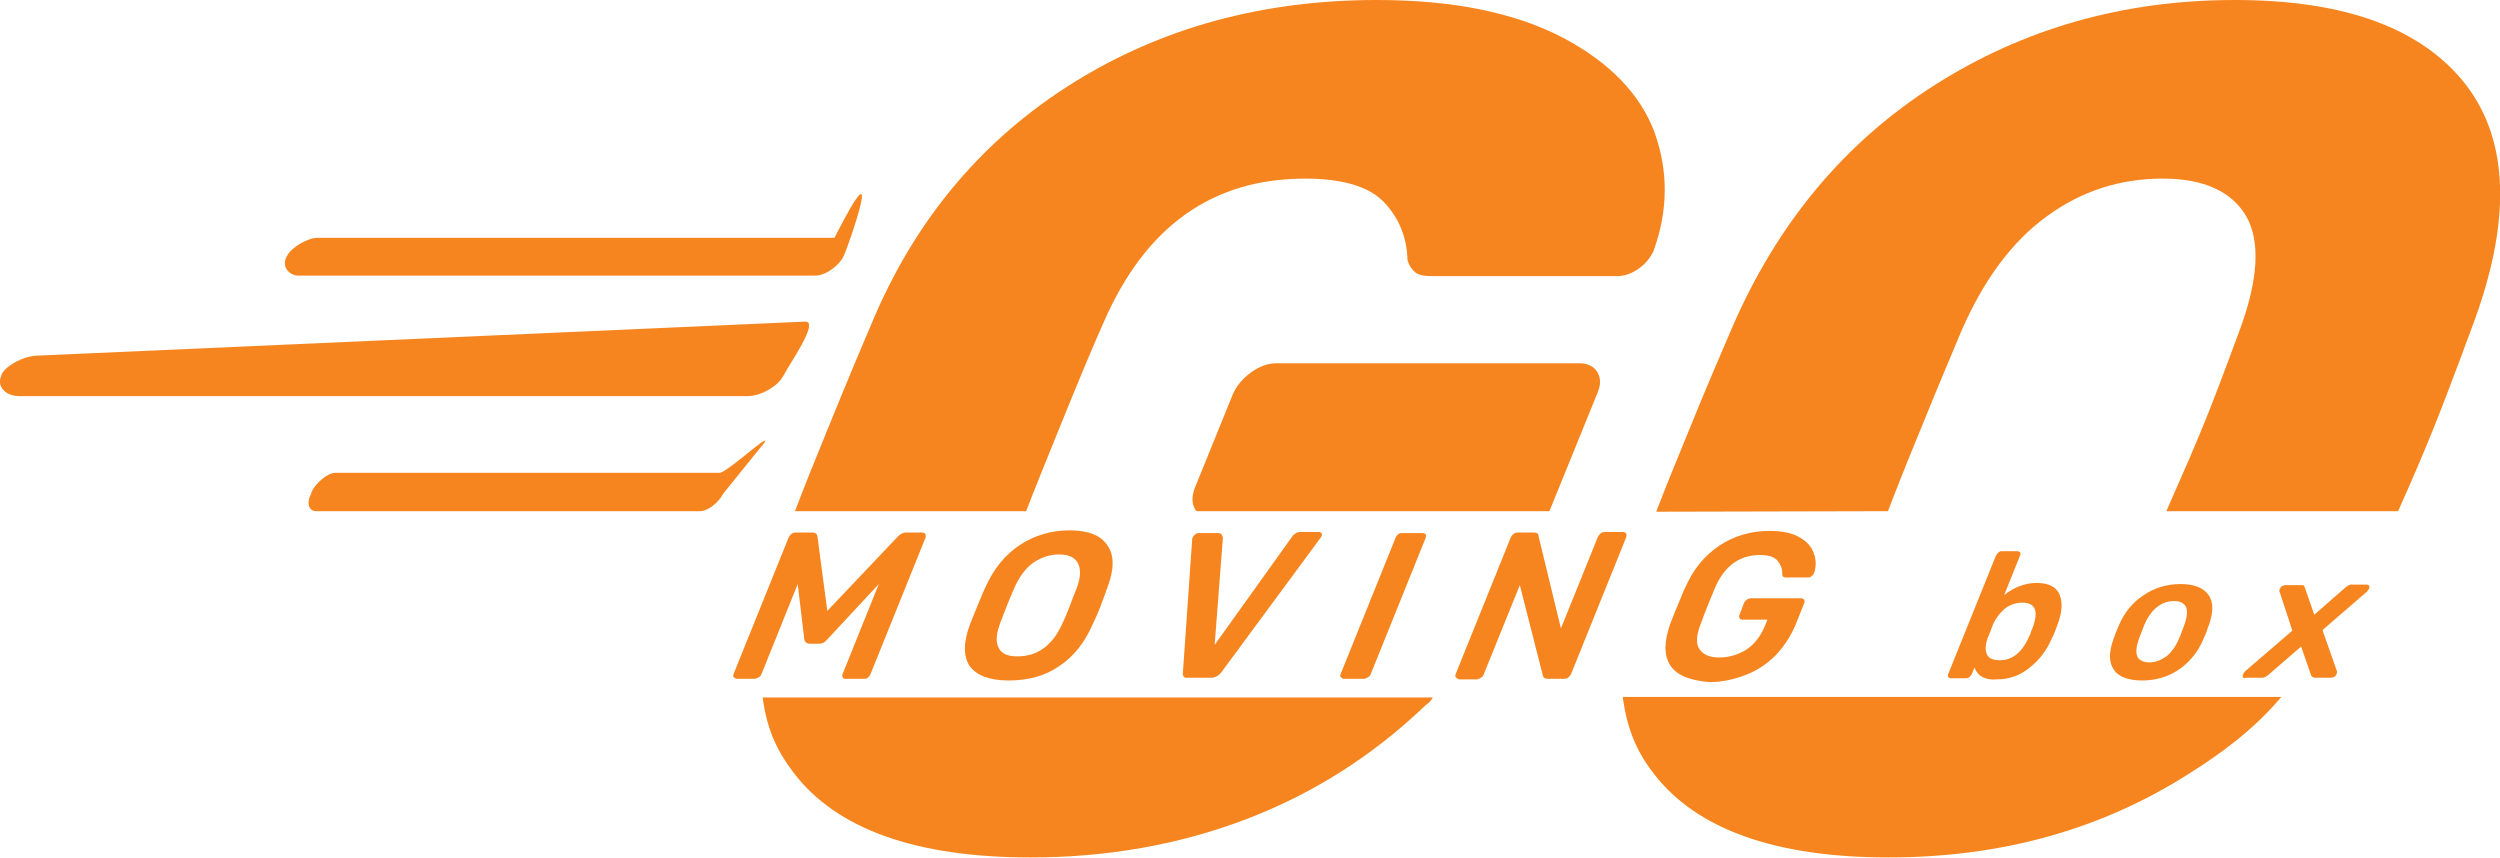 <?xml version="1.0" encoding="utf-8"?>
<!-- Generator: Adobe Illustrator 22.0.0, SVG Export Plug-In . SVG Version: 6.00 Build 0)  -->
<svg version="1.1" id="Layer_1" xmlns="http://www.w3.org/2000/svg" xmlns:xlink="http://www.w3.org/1999/xlink" x="0px" y="0px"
	 viewBox="0 0 456.3 156.6" style="enable-background:new 0 0 456.3 156.6;" xml:space="preserve">
<style type="text/css">
	.st0{fill:#F6851F;}
</style>
<g>
	<g>
		<path class="st0" d="M187.3,93.3c1.5-4,3.7-9.3,6.4-16c3.4-8.4,6-14.6,7.8-18.6c7.6-17.4,19.8-26.1,36.7-26.1
			c7,0,11.8,1.5,14.5,4.4c2.7,2.9,4.1,6.4,4.2,10.5c0.3,1,0.8,1.7,1.4,2.2c0.6,0.5,1.6,0.7,3.1,0.7h33.7c1.3,0,2.6-0.4,3.9-1.3
			c1.3-0.9,2.2-2,2.8-3.3c2.7-7.4,2.7-14.6,0.2-21.6c-2.6-7-8.2-12.8-16.7-17.3C276.5,2.3,265.2,0,251.3,0c-20.7,0-39.2,5-55.4,15.1
			c-16.2,10.1-28.3,24.3-36.2,42.5c-1.8,4.2-4.6,10.8-8.3,19.9c-2.7,6.6-4.8,11.8-6.3,15.8L187.3,93.3L187.3,93.3z"/>
		<path class="st0" d="M291.6,68c-0.6-1.1-1.8-1.7-3.4-1.7H233c-1.6,0-3.2,0.6-4.7,1.7s-2.6,2.4-3.3,4l-6.9,17
			c-0.6,1.6-0.6,2.8,0,3.9c0.1,0.2,0.3,0.4,0.4,0.4h64.3l8.7-21.4C292.2,70.3,292.2,69.1,291.6,68z"/>
		<path class="st0" d="M139.2,127.3c0.8,6,2.7,9.9,5.7,13.8c7.8,10.2,22.2,15.4,43.2,15.4c13.9,0,27.1-2.3,39.4-7
			c12.3-4.7,23.2-11.7,32.5-20.6c0.5-0.5,1-0.6,1.5-1.6L139.2,127.3L139.2,127.3z"/>
	</g>
	<g>
		<path class="st0" d="M133.9,123.6c-0.1-0.2-0.1-0.4,0-0.6l10-24.8c0.1-0.3,0.3-0.5,0.5-0.7c0.2-0.2,0.5-0.3,0.8-0.3h3.1
			c0.5,0,0.8,0.2,0.9,0.7l1.8,13.6l12.9-13.6c0.5-0.5,1-0.7,1.4-0.7h3c0.3,0,0.5,0.1,0.6,0.3c0.1,0.2,0.1,0.4,0,0.7l-10,24.8
			c-0.1,0.3-0.3,0.5-0.5,0.7c-0.2,0.2-0.5,0.2-0.8,0.2h-3.3c-0.3,0-0.4-0.1-0.5-0.3c-0.1-0.2-0.1-0.4,0-0.6l6.6-16.4l-9.4,10.1
			c-0.5,0.6-1,0.8-1.6,0.8h-1.6c-0.5,0-0.9-0.3-1-0.8l-1.2-10.1l-6.6,16.4c-0.1,0.3-0.3,0.5-0.5,0.6s-0.5,0.3-0.8,0.3h-3.3
			C134.2,123.8,134,123.7,133.9,123.6z"/>
		<path class="st0" d="M177,121.6c-1.2-1.8-1.2-4.4,0.1-7.8c0.3-0.7,0.7-1.8,1.3-3.2c0.6-1.4,1-2.5,1.4-3.3c1.5-3.4,3.6-6,6.3-7.8
			c2.7-1.8,5.8-2.7,9.1-2.7c3.4,0,5.7,0.9,6.9,2.7c1.3,1.8,1.3,4.4,0,7.8c-0.5,1.5-1,2.6-1.2,3.3c-0.3,0.7-0.7,1.8-1.4,3.2
			c-1.5,3.5-3.6,6.1-6.2,7.8c-2.6,1.8-5.7,2.6-9.2,2.6C180.6,124.2,178.3,123.3,177,121.6z M190.5,118.3c1.4-1,2.6-2.6,3.5-4.7
			c0.7-1.5,1.1-2.6,1.3-3.1c0.2-0.6,0.6-1.6,1.2-3.1c0.8-2.1,0.8-3.6,0.2-4.7c-0.6-1-1.7-1.5-3.4-1.5c-1.7,0-3.2,0.5-4.7,1.5
			c-1.4,1-2.6,2.6-3.5,4.7c-0.3,0.7-0.8,1.8-1.3,3.1c-0.5,1.3-0.9,2.3-1.2,3.1c-0.8,2.1-0.9,3.6-0.3,4.7s1.7,1.5,3.4,1.5
			C187.6,119.8,189.1,119.3,190.5,118.3z"/>
		<path class="st0" d="M215.9,122.8l1.7-24.4c0-0.1,0-0.2,0.1-0.3c0.1-0.2,0.2-0.4,0.5-0.6c0.2-0.2,0.4-0.2,0.7-0.2h3.4
			c0.3,0,0.6,0.1,0.7,0.3c0.1,0.2,0.2,0.4,0.2,0.6l-1.5,19.5L235.8,98c0.1-0.2,0.3-0.4,0.6-0.6c0.3-0.2,0.6-0.3,0.9-0.3h3.4
			c0.2,0,0.4,0.1,0.5,0.2c0.1,0.2,0.1,0.3,0,0.6l-0.2,0.3l-18,24.4c-0.5,0.7-1.2,1.1-1.9,1.1h-4.2
			C216.2,123.8,215.8,123.5,215.9,122.8z"/>
		<path class="st0" d="M244.7,123.6c-0.1-0.2-0.1-0.4,0-0.6l10-24.8c0.1-0.3,0.3-0.5,0.5-0.7c0.2-0.2,0.5-0.2,0.7-0.2h3.7
			c0.3,0,0.5,0.1,0.6,0.2c0.1,0.2,0.1,0.4,0,0.7l-10,24.8c-0.1,0.3-0.3,0.5-0.5,0.6s-0.5,0.3-0.8,0.3h-3.7
			C245,123.8,244.8,123.7,244.7,123.6z"/>
		<path class="st0" d="M265.7,123.6c-0.1-0.2-0.1-0.4,0-0.6l10-24.8c0.1-0.3,0.3-0.5,0.5-0.7c0.2-0.2,0.5-0.3,0.8-0.3h3
			c0.5,0,0.8,0.2,0.8,0.6l4.1,16.9l6.7-16.6c0.1-0.3,0.3-0.5,0.5-0.7c0.2-0.2,0.5-0.3,0.8-0.3h3.3c0.3,0,0.5,0.1,0.6,0.3
			c0.1,0.2,0.1,0.4,0,0.7l-10,24.8c-0.1,0.3-0.3,0.5-0.5,0.7s-0.5,0.3-0.8,0.3h-3c-0.5,0-0.8-0.2-0.9-0.6l-4.2-16.5l-6.6,16.3
			c-0.1,0.3-0.3,0.5-0.5,0.6s-0.5,0.3-0.8,0.3h-3.3C266,123.8,265.8,123.7,265.7,123.6z"/>
		<path class="st0" d="M304.9,121.5c-1.2-1.8-1.2-4.3-0.1-7.5c0.3-0.7,0.7-1.9,1.4-3.5s1.1-2.8,1.5-3.5c1.4-3.1,3.4-5.6,6.1-7.4
			c2.7-1.8,5.8-2.7,9.2-2.7c2.3,0,4.2,0.4,5.5,1.2c1.4,0.8,2.2,1.8,2.6,3c0.4,1.2,0.4,2.3,0,3.5c-0.1,0.2-0.2,0.4-0.5,0.6
			c-0.2,0.2-0.4,0.2-0.7,0.2h-4c-0.3,0-0.4-0.1-0.5-0.2c-0.1-0.1-0.1-0.3-0.1-0.5c0-0.9-0.3-1.7-0.9-2.4c-0.6-0.7-1.7-1-3.2-1
			c-1.8,0-3.4,0.5-4.7,1.4c-1.4,1-2.5,2.4-3.4,4.4c-0.3,0.7-0.8,1.9-1.4,3.4c-0.6,1.5-1,2.6-1.3,3.4c-0.8,2.1-0.9,3.6-0.2,4.6
			s1.8,1.5,3.6,1.5c1.8,0,3.4-0.5,4.9-1.4c1.5-1,2.6-2.4,3.4-4.3l0.5-1.2H318c-0.3,0-0.4-0.1-0.5-0.3c-0.1-0.2-0.1-0.4,0-0.6
			l0.8-2.1c0.1-0.3,0.3-0.5,0.5-0.6c0.2-0.2,0.5-0.3,0.8-0.3h9.1c0.3,0,0.5,0.1,0.6,0.3c0.1,0.2,0.1,0.4,0,0.6l-1.6,4
			c-0.9,2.1-2.1,3.9-3.6,5.5c-1.6,1.6-3.4,2.8-5.5,3.6c-2.1,0.8-4.3,1.3-6.6,1.3C308.5,124.2,306.1,123.3,304.9,121.5z"/>
		<path class="st0" d="M360.4,121.8l-0.5,1.2c-0.1,0.2-0.2,0.4-0.5,0.6c-0.2,0.2-0.4,0.2-0.7,0.2h-2.6c-0.2,0-0.4-0.1-0.5-0.2
			c-0.1-0.2-0.1-0.3,0-0.6l8.7-21.6c0.1-0.2,0.3-0.4,0.5-0.6s0.4-0.2,0.6-0.2h2.8c0.2,0,0.4,0.1,0.5,0.2c0.1,0.1,0.1,0.3,0,0.6
			l-2.9,7.2c1.8-1.4,3.8-2.2,5.9-2.2c2.2,0,3.6,0.7,4.2,2.1c0.6,1.4,0.5,3.3-0.4,5.6c-0.1,0.3-0.2,0.6-0.4,1.1
			c-0.2,0.4-0.3,0.8-0.5,1.1c-1,2.4-2.4,4.2-4.2,5.6c-1.7,1.4-3.7,2.1-5.9,2.1C362.4,124.2,360.9,123.4,360.4,121.8z M370.3,116.3
			c0.1-0.2,0.3-0.5,0.4-1c0.2-0.4,0.3-0.8,0.4-1c1-2.9,0.3-4.3-2-4.3c-1.2,0-2.3,0.4-3.2,1.1c-0.9,0.8-1.6,1.7-2.1,2.8
			c-0.1,0.3-0.3,0.7-0.5,1.3c-0.2,0.6-0.4,1-0.5,1.2c-0.4,1.2-0.5,2.1-0.2,2.9c0.3,0.8,1,1.2,2.3,1.2
			C367.1,120.6,369,119.2,370.3,116.3z"/>
		<path class="st0" d="M385.8,122.2c-0.9-1.3-0.9-3.1-0.1-5.4l0.5-1.4l0.6-1.4c1-2.3,2.5-4.1,4.5-5.4c1.9-1.3,4.2-2,6.7-2
			c2.5,0,4.2,0.7,5.1,2s0.9,3.1,0.1,5.4c-0.1,0.3-0.3,0.7-0.5,1.4c-0.3,0.7-0.5,1.2-0.6,1.4c-1,2.3-2.5,4.1-4.4,5.4
			c-1.9,1.3-4.2,2-6.7,2C388.4,124.2,386.6,123.5,385.8,122.2z M395.4,119.8c0.9-0.7,1.7-1.8,2.3-3.2c0.1-0.2,0.3-0.6,0.5-1.3
			c0.3-0.6,0.4-1.1,0.5-1.3c0.5-1.4,0.6-2.5,0.3-3.2c-0.3-0.7-1.1-1.1-2.2-1.1c-1.2,0-2.2,0.4-3.1,1.1c-0.9,0.7-1.7,1.8-2.3,3.2
			l-0.5,1.3l-0.5,1.3c-0.5,1.4-0.6,2.4-0.3,3.2c0.3,0.7,1.1,1.1,2.2,1.1S394.4,120.5,395.4,119.8z"/>
		<path class="st0" d="M409.4,123.6c-0.1-0.1-0.1-0.3,0-0.5c0.1-0.2,0.2-0.4,0.4-0.6l8.6-7.4l-2.3-7c-0.1-0.2-0.1-0.4,0-0.6
			s0.2-0.4,0.4-0.5c0.2-0.1,0.4-0.2,0.6-0.2h2.9c0.2,0,0.4,0,0.5,0.1c0.1,0.1,0.1,0.2,0.2,0.4l1.7,4.9l5.6-4.9c0,0,0.1-0.1,0.4-0.3
			c0.2-0.2,0.5-0.3,0.8-0.3h2.8c0.2,0,0.3,0.1,0.4,0.2c0.1,0.1,0.1,0.3,0,0.5c-0.1,0.2-0.2,0.4-0.4,0.6l-8.1,7l2.6,7.4
			c0.1,0.2,0,0.4,0,0.6c-0.1,0.2-0.2,0.4-0.4,0.5c-0.2,0.1-0.4,0.2-0.6,0.2h-3c-0.3,0-0.6-0.2-0.7-0.5l-1.8-5.2l-6,5.2
			c-0.4,0.3-0.7,0.5-1.1,0.5h-2.9C409.6,123.8,409.5,123.8,409.4,123.6z"/>
	</g>
	<g>
		<path class="st0" d="M142.9,68.7c-0.8,1.6-3.8,3.6-6.5,3.6H3.5c-2.6,0-4.1-1.9-3.3-3.6l0.1-0.4c0.8-1.6,4.1-3.4,6.7-3.4L147,58.7
			c2.6,0-3.1,8-3.9,9.7L142.9,68.7z"/>
		<path class="st0" d="M132,90.1c-0.8,1.6-2.8,3.2-4.2,3.2H57.7c-1.4,0-1.8-1.6-0.9-3.2l0.1-0.4c0.8-1.6,2.9-3.4,4.3-3.4h70.1
			c1.4,0,9.1-7.3,8.3-5.6L132,90.1z"/>
		<path class="st0" d="M153.9,46.9c-0.8,1.6-3.2,3.4-5.1,3.4H54.5c-1.9,0-3.1-1.8-2.2-3.4l0.1-0.2c0.8-1.6,3.8-3.3,5.6-3.3h94.3
			c9.7-19,2.5,1.7,1.7,3.3L153.9,46.9z"/>
	</g>
	<g>
		<path class="st0" d="M344.6,93.3c1.5-4,3.5-9,6.1-15.3c3.1-7.7,5.6-13.5,7.3-17.6c4.1-9.4,9.3-16.4,15.7-21
			c6.3-4.6,13.4-6.8,21-6.8c7.5,0,12.6,2.3,15.3,6.9c2.6,4.6,2.2,11.6-1.3,21c-3,8.1-5.2,13.9-6.7,17.5c-1.3,3.2-3.5,8.3-6.6,15.3
			h42.3c2.7-6,4.8-11,6.3-14.7c1.7-4.2,4.1-10.5,7.2-18.9c7.2-19.1,6.8-33.9-1.1-44.2C442.1,5.2,428.1,0,407.9,0
			c-20.3,0-38.6,5.2-54.9,15.6c-16.3,10.4-28.6,25.1-36.9,44.3c-1.8,4.2-4.5,10.4-7.9,18.8c-2.5,6.1-4.4,10.7-5.9,14.7L344.6,93.3
			L344.6,93.3z"/>
		<path class="st0" d="M296.2,127.3c0.8,6,2.7,10.2,5.8,14.1c7.8,10,22.1,15.1,42.7,15.1c20.6,0,38.8-5.1,54.7-15.2
			c6.2-3.9,11.9-8.1,17-14.1H296.2z"/>
	</g>
</g>
</svg>
